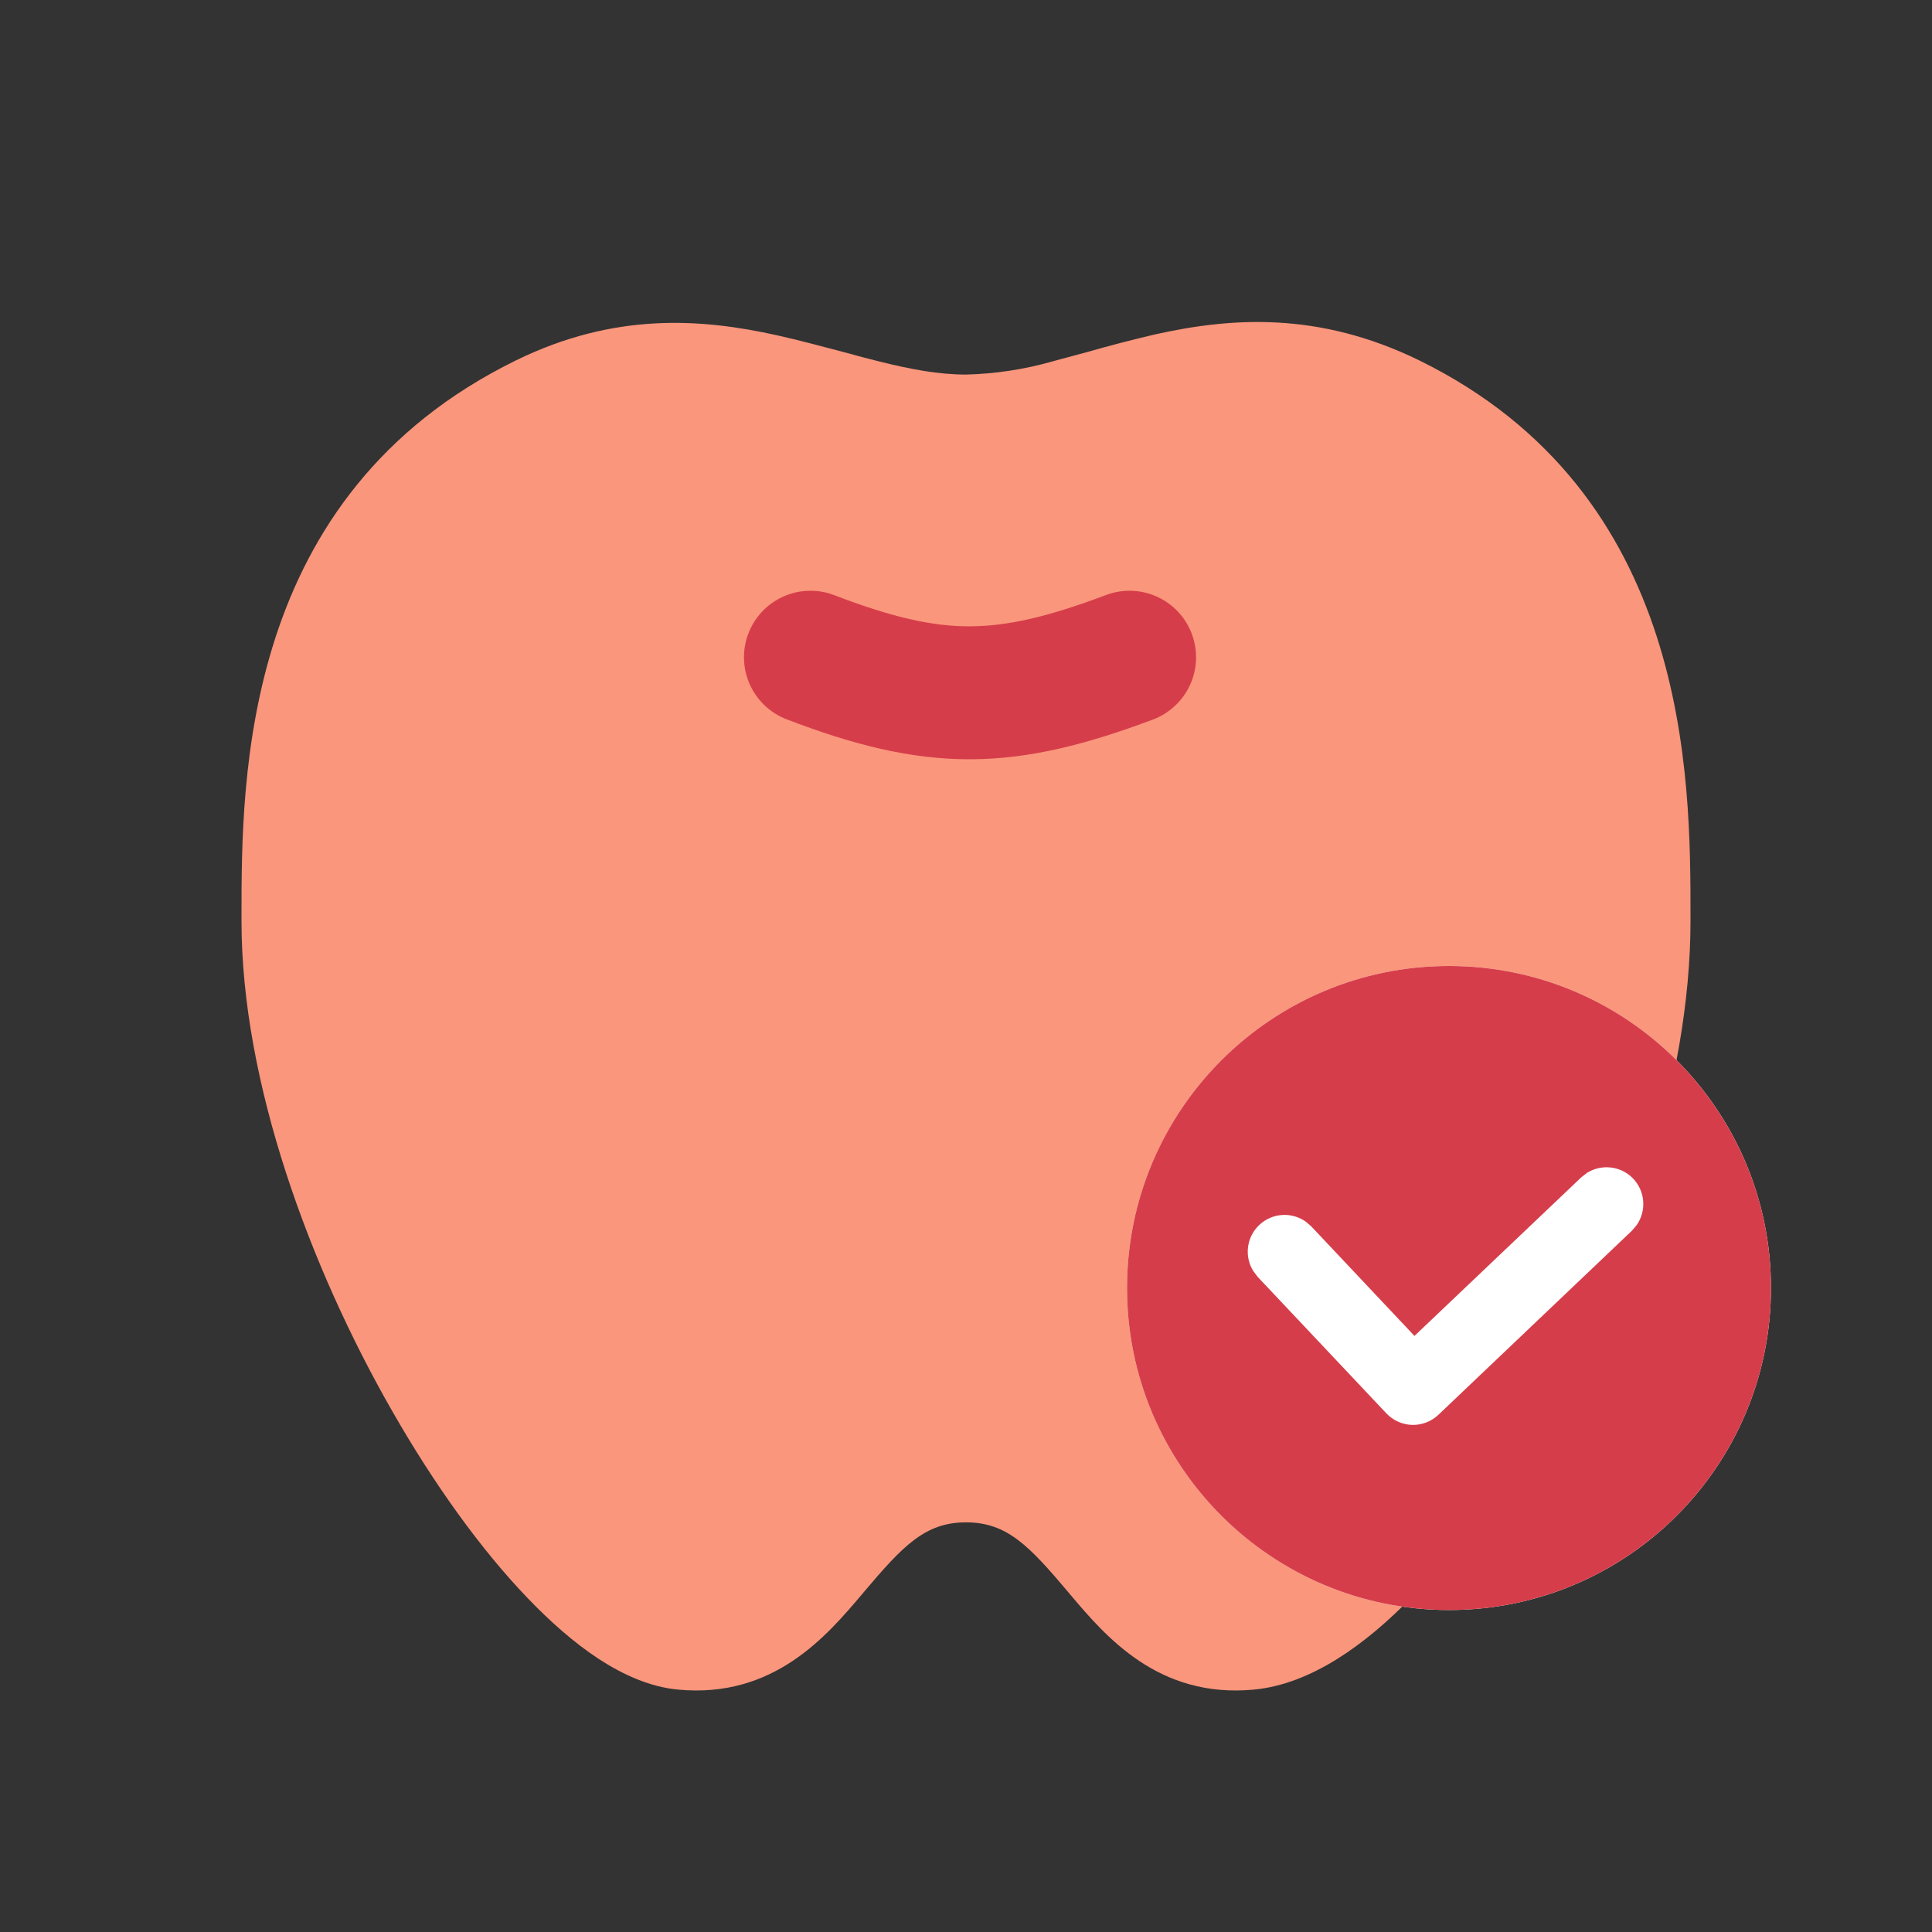 <svg width="32" height="32" viewBox="0 0 32 32" fill="none" xmlns="http://www.w3.org/2000/svg">
<rect x="0" y="0" width="32" height="32" fill="#333333" stroke="none"/>
<path fill-rule="evenodd" clip-rule="evenodd" d="M16 25.215C16.678 25.215 17.044 25.602 17.69 26.367L17.725 26.409C18.307 27.097 19.184 28.136 20.77 27.985C21.716 27.895 22.62 27.237 23.376 26.46C24.164 25.649 24.934 24.567 25.608 23.361C26.947 20.963 28 17.909 28 15.259V15.177C28 12.87 28 8.175 23.507 5.969C21.834 5.152 20.39 5.259 19.13 5.539C18.755 5.627 18.381 5.724 18.01 5.83C17.8 5.888 17.607 5.94 17.432 5.986C16.965 6.119 16.484 6.192 16 6.204C15.55 6.204 15.086 6.118 14.559 5.986C14.382 5.942 14.186 5.891 13.972 5.831C13.613 5.737 13.225 5.632 12.864 5.552C11.616 5.276 10.182 5.167 8.542 5.971C3.998 8.202 4 12.87 4 15.184V15.257C4 17.922 5.129 20.986 6.499 23.377C7.189 24.583 7.964 25.662 8.735 26.465C9.119 26.866 9.517 27.215 9.917 27.477C10.31 27.733 10.757 27.94 11.228 27.985C12.815 28.136 13.693 27.095 14.275 26.409L14.31 26.367C14.956 25.604 15.322 25.215 16 25.215Z" fill="#FA967C"/>
<path fill-rule="evenodd" clip-rule="evenodd" d="M19.74 10.499C19.791 10.635 19.815 10.779 19.81 10.923C19.805 11.068 19.772 11.21 19.712 11.342C19.652 11.474 19.567 11.592 19.461 11.691C19.355 11.79 19.231 11.867 19.096 11.918C18.009 12.325 17.064 12.573 16.072 12.576C15.077 12.578 14.127 12.335 13.029 11.914C12.894 11.862 12.771 11.784 12.666 11.685C12.561 11.585 12.477 11.466 12.418 11.334C12.359 11.202 12.327 11.059 12.323 10.915C12.319 10.77 12.344 10.626 12.396 10.491C12.448 10.356 12.526 10.233 12.625 10.128C12.725 10.023 12.844 9.939 12.976 9.88C13.108 9.821 13.251 9.789 13.395 9.785C13.54 9.781 13.684 9.806 13.819 9.858C14.791 10.231 15.452 10.376 16.065 10.374C16.682 10.371 17.344 10.223 18.324 9.854C18.597 9.752 18.9 9.763 19.166 9.884C19.431 10.005 19.638 10.226 19.74 10.499Z" fill="#D63D4A"/>
<g style="mix-blend-mode:multiply">
<path d="M29.333 21.333C29.333 24.279 26.946 26.667 24 26.667C21.055 26.667 18.667 24.279 18.667 21.333C18.667 18.388 21.055 16 24 16C26.946 16 29.333 18.388 29.333 21.333Z" fill="white"/>
<path d="M29.333 21.333C29.333 24.279 26.946 26.667 24 26.667C21.055 26.667 18.667 24.279 18.667 21.333C18.667 18.388 21.055 16 24 16C26.946 16 29.333 18.388 29.333 21.333Z" fill="#D63D4A"/>
</g>
<path d="M26.286 19.426C26.527 19.276 26.847 19.309 27.051 19.522C27.254 19.736 27.271 20.058 27.109 20.291L27.03 20.384L23.825 23.433C23.708 23.544 23.551 23.605 23.389 23.601C23.227 23.596 23.073 23.527 22.962 23.409L20.832 21.15L20.758 21.052C20.608 20.811 20.644 20.491 20.858 20.289C21.072 20.087 21.394 20.07 21.626 20.233L21.72 20.314L23.428 22.127L26.189 19.502L26.286 19.426Z" fill="white"/>
</svg>

